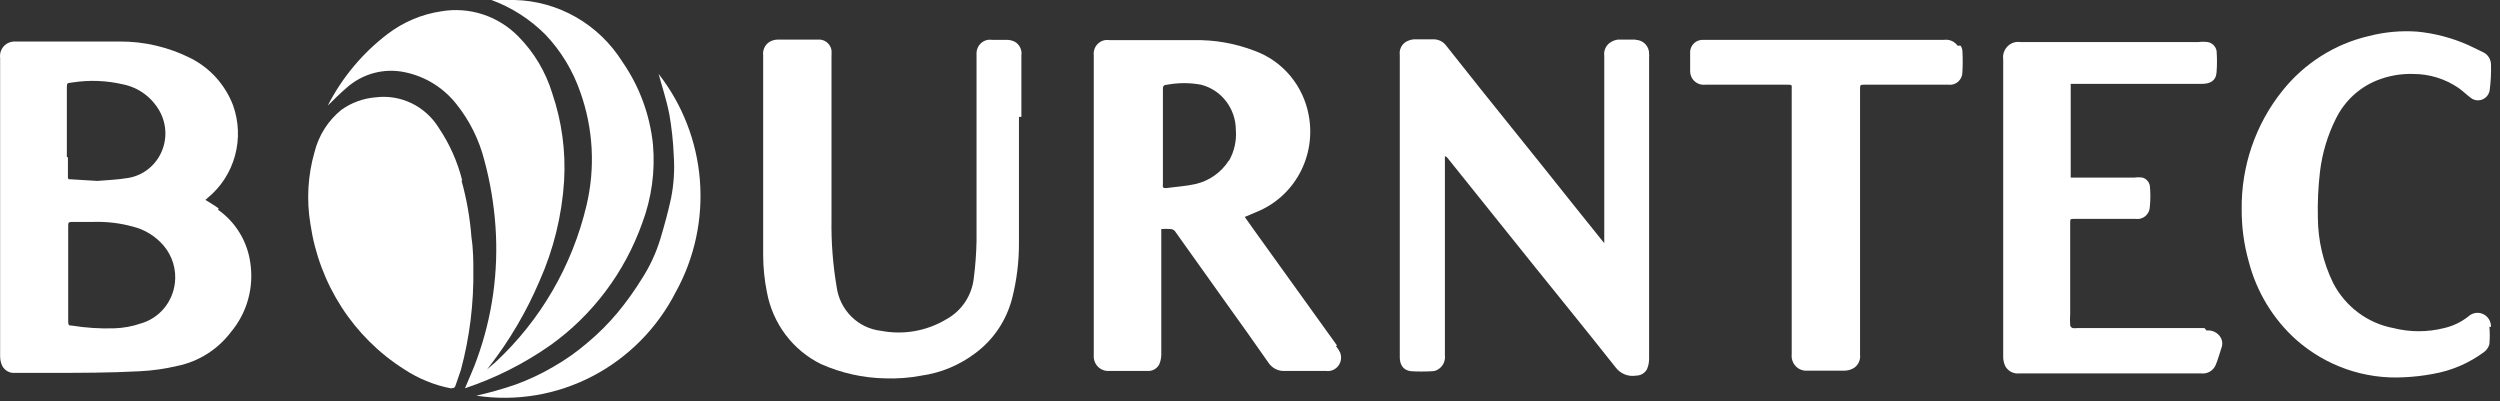 <svg width="274" height="44" viewBox="0 0 274 44" fill="none" xmlns="http://www.w3.org/2000/svg">
<rect x="0" y="0" width="274" height="44" fill="#333333" stroke="none"/>
<path d="M19.167 31.011C19.048 32.039 18.634 33.008 17.975 33.796C17.317 34.584 16.444 35.157 15.467 35.441C14.512 35.772 13.514 35.955 12.506 35.984C10.951 36.033 9.395 35.932 7.859 35.682C7.592 35.682 7.474 35.682 7.474 35.26C7.474 33.482 7.474 31.734 7.474 29.986C7.474 28.238 7.474 26.491 7.474 24.773C7.474 24.441 7.474 24.321 7.888 24.321C8.687 24.321 9.487 24.321 10.286 24.321C11.724 24.28 13.16 24.452 14.549 24.833C15.873 25.155 17.064 25.893 17.953 26.942C18.424 27.502 18.775 28.156 18.984 28.862C19.193 29.567 19.256 30.31 19.167 31.041V31.011ZM7.326 17.208V9.795C7.326 9.011 7.326 9.132 7.918 9.041C9.779 8.748 11.678 8.82 13.513 9.252C14.359 9.425 15.158 9.785 15.853 10.305C16.549 10.826 17.124 11.495 17.539 12.266C17.908 12.958 18.109 13.729 18.126 14.516C18.143 15.303 17.975 16.083 17.636 16.79C17.297 17.498 16.797 18.113 16.178 18.584C15.559 19.055 14.838 19.369 14.075 19.499C12.861 19.71 11.618 19.74 10.671 19.83L7.711 19.649C7.474 19.649 7.444 19.649 7.444 19.348C7.444 18.625 7.444 17.932 7.444 17.238L7.326 17.208ZM23.963 22.844C23.519 22.512 23.045 22.241 22.512 21.91L22.749 21.699C24.204 20.513 25.256 18.891 25.755 17.063C26.255 15.235 26.177 13.293 25.532 11.512C24.669 9.281 23.023 7.455 20.913 6.389C18.495 5.166 15.829 4.536 13.128 4.551C9.279 4.551 5.401 4.551 1.523 4.551C1.229 4.567 0.943 4.661 0.695 4.822C0.452 4.988 0.259 5.22 0.139 5.492C0.018 5.763 -0.025 6.064 0.014 6.359V32.096C0.014 34.416 0.014 36.737 0.014 39.058C0.015 39.423 0.096 39.783 0.251 40.112C0.389 40.366 0.597 40.573 0.85 40.707C1.102 40.841 1.388 40.896 1.671 40.866H5.461C8.747 40.866 12.062 40.866 15.378 40.685C16.734 40.615 18.081 40.423 19.404 40.112C21.757 39.639 23.861 38.311 25.324 36.375C26.195 35.334 26.834 34.114 27.196 32.798C27.559 31.481 27.638 30.101 27.426 28.751C27.259 27.596 26.859 26.49 26.253 25.499C25.647 24.509 24.847 23.657 23.903 22.995" fill="white"/>
<path d="M134.678 17.6C133.842 18.895 132.549 19.812 131.067 20.162C130.031 20.403 128.906 20.463 127.84 20.614C127.544 20.614 127.396 20.614 127.455 20.222V14.948C127.455 13.23 127.455 11.542 127.455 9.855C127.455 9.493 127.455 9.312 127.929 9.282C129.152 9.056 130.406 9.056 131.629 9.282C132.715 9.557 133.679 10.192 134.371 11.087C135.062 11.982 135.441 13.086 135.448 14.225C135.543 15.4 135.285 16.577 134.708 17.6H134.678ZM146.549 37.882L137.668 25.526L136.425 23.778L137.698 23.236C139.716 22.431 141.395 20.933 142.444 19.002C143.493 17.07 143.845 14.826 143.441 12.658C143.15 11.052 142.45 9.553 141.411 8.31C140.372 7.067 139.03 6.124 137.52 5.575C135.385 4.749 133.113 4.35 130.83 4.4C127.869 4.4 124.909 4.4 121.949 4.4H121.594C121.367 4.361 121.135 4.376 120.916 4.444C120.696 4.512 120.495 4.632 120.329 4.792C120.162 4.953 120.035 5.151 119.956 5.371C119.878 5.59 119.85 5.825 119.877 6.057V38.937C119.86 39.162 119.89 39.388 119.965 39.6C120.04 39.812 120.158 40.006 120.312 40.168C120.466 40.33 120.652 40.457 120.857 40.541C121.063 40.625 121.283 40.664 121.505 40.655H125.738C125.998 40.678 126.258 40.625 126.489 40.502C126.72 40.38 126.911 40.192 127.041 39.962C127.192 39.62 127.273 39.251 127.277 38.877C127.277 34.447 127.277 30.047 127.277 25.616V25.104C127.612 25.075 127.949 25.075 128.284 25.104C128.373 25.104 128.461 25.123 128.542 25.16C128.624 25.196 128.697 25.249 128.758 25.315L134.234 33C135.833 35.23 137.431 37.46 139 39.721C139.201 40.032 139.479 40.283 139.807 40.447C140.135 40.611 140.501 40.683 140.865 40.655C142.345 40.655 143.826 40.655 145.335 40.655C145.587 40.69 145.844 40.657 146.079 40.559C146.315 40.461 146.521 40.301 146.677 40.097C146.833 39.892 146.933 39.65 146.968 39.393C147.003 39.137 146.97 38.875 146.875 38.636C146.752 38.372 146.592 38.129 146.401 37.912" fill="white"/>
<path d="M179.29 4.34H177.307C177.022 4.381 176.75 4.484 176.507 4.641C176.267 4.795 176.074 5.016 175.954 5.278C175.833 5.539 175.789 5.831 175.827 6.118V26.641L175.501 26.249C173.429 23.657 171.327 21.066 169.255 18.444L162.357 9.855L158.479 4.973C158.32 4.768 158.118 4.602 157.887 4.487C157.656 4.372 157.404 4.312 157.147 4.31H154.956C154.655 4.339 154.363 4.432 154.098 4.581C153.857 4.727 153.664 4.942 153.542 5.199C153.421 5.457 153.378 5.745 153.417 6.027V39.178C153.417 39.901 153.743 40.594 154.66 40.685C155.429 40.73 156.2 40.73 156.969 40.685C157.225 40.679 157.472 40.595 157.68 40.444C157.92 40.283 158.112 40.056 158.232 39.79C158.352 39.523 158.397 39.228 158.361 38.937V17.118C158.494 17.157 158.609 17.242 158.686 17.359L167.774 28.69C170.883 32.548 173.991 36.375 177.07 40.263C177.328 40.608 177.675 40.875 178.071 41.034C178.468 41.194 178.899 41.239 179.32 41.167C179.56 41.168 179.795 41.104 180.003 40.983C180.211 40.861 180.384 40.685 180.504 40.474C180.659 40.123 180.739 39.743 180.741 39.359C180.741 28.299 180.741 17.238 180.741 6.208C180.756 6.129 180.756 6.047 180.741 5.967C180.753 5.762 180.723 5.556 180.655 5.363C180.586 5.169 180.478 4.992 180.34 4.843C180.201 4.693 180.034 4.574 179.848 4.493C179.663 4.411 179.463 4.369 179.261 4.37" fill="white"/>
<path d="M111.943 12.808V6.088C111.988 5.793 111.944 5.491 111.818 5.222C111.691 4.953 111.487 4.729 111.233 4.581C110.949 4.433 110.634 4.36 110.315 4.37C109.782 4.37 109.249 4.37 108.746 4.37C108.525 4.333 108.299 4.347 108.084 4.412C107.87 4.477 107.672 4.59 107.507 4.744C107.342 4.898 107.213 5.088 107.13 5.3C107.047 5.512 107.013 5.74 107.029 5.967C107.029 6.901 107.029 7.836 107.029 8.77C107.029 14.646 107.029 20.523 107.029 26.37C107.005 27.731 106.906 29.089 106.733 30.438C106.636 31.38 106.316 32.282 105.8 33.07C105.284 33.857 104.589 34.505 103.773 34.959C101.603 36.278 99.032 36.739 96.55 36.255C95.328 36.118 94.186 35.569 93.306 34.695C92.427 33.821 91.859 32.673 91.695 31.433C91.285 29.015 91.096 26.563 91.132 24.11C91.132 18.082 91.132 12.055 91.132 6.178C91.145 5.947 91.145 5.716 91.132 5.485C91.068 5.142 90.881 4.835 90.608 4.624C90.334 4.412 89.994 4.311 89.652 4.34H85.182C84.891 4.355 84.608 4.438 84.353 4.581C84.107 4.73 83.909 4.95 83.783 5.212C83.656 5.474 83.608 5.768 83.643 6.058V16.425C83.643 20.282 83.643 24.14 83.643 27.997C83.649 29.354 83.788 30.707 84.057 32.036C84.371 33.727 85.07 35.319 86.098 36.686C87.126 38.052 88.455 39.153 89.978 39.901C92.193 40.887 94.577 41.419 96.994 41.468C98.333 41.518 99.673 41.417 100.99 41.167C103.137 40.865 105.173 40.015 106.911 38.696C108.897 37.221 110.32 35.091 110.937 32.669C111.436 30.7 111.685 28.674 111.677 26.641C111.677 24.2 111.677 21.729 111.677 19.288V12.808" fill="white"/>
<path d="M241.605 35.953H227.662C227.495 35.984 227.325 35.984 227.159 35.953C227.091 35.933 227.031 35.894 226.984 35.84C226.937 35.787 226.905 35.722 226.892 35.652C226.863 35.231 226.863 34.808 226.892 34.386V24.471C226.892 23.989 226.892 23.989 227.366 23.989H234.056C234.249 24.019 234.446 24.007 234.634 23.953C234.822 23.899 234.996 23.804 235.145 23.676C235.294 23.547 235.413 23.387 235.496 23.207C235.579 23.027 235.623 22.831 235.625 22.633C235.699 21.881 235.699 21.124 235.625 20.373C235.589 20.161 235.494 19.963 235.353 19.803C235.212 19.644 235.029 19.527 234.826 19.468C234.522 19.42 234.212 19.42 233.908 19.468C231.747 19.468 229.556 19.468 227.395 19.468H226.951V9.192H241.309C242.197 9.192 242.878 8.89 242.937 7.896C242.996 7.123 242.996 6.348 242.937 5.575C242.891 5.332 242.773 5.109 242.598 4.936C242.423 4.763 242.201 4.65 241.96 4.611C241.626 4.565 241.288 4.565 240.954 4.611H229.527C226.833 4.611 224.139 4.611 221.445 4.611C221.19 4.571 220.929 4.592 220.683 4.673C220.438 4.754 220.214 4.892 220.03 5.076C219.846 5.261 219.707 5.486 219.623 5.735C219.54 5.984 219.515 6.249 219.551 6.51C219.551 9.101 219.551 11.693 219.551 14.285V39.208C219.566 39.556 219.657 39.895 219.817 40.203C219.974 40.451 220.195 40.65 220.457 40.777C220.718 40.905 221.009 40.956 221.297 40.926H241.25C241.568 40.965 241.89 40.901 242.172 40.745C242.453 40.588 242.679 40.346 242.819 40.052C243.115 39.359 243.292 38.636 243.529 37.942C243.571 37.762 243.574 37.574 243.538 37.392C243.502 37.21 243.429 37.038 243.322 36.888C243.155 36.653 242.93 36.468 242.67 36.352C242.41 36.235 242.124 36.191 241.842 36.225" fill="white"/>
<path d="M273.014 35.833C273.022 35.536 272.943 35.244 272.789 34.992C272.634 34.741 272.41 34.541 272.144 34.419C271.879 34.297 271.583 34.257 271.296 34.305C271.008 34.352 270.741 34.486 270.527 34.688C269.75 35.3 268.851 35.732 267.892 35.953C266.056 36.42 264.134 36.42 262.297 35.953C260.91 35.691 259.598 35.112 258.46 34.262C257.322 33.411 256.387 32.31 255.725 31.041C254.626 28.804 254.048 26.339 254.038 23.838C253.998 22.147 254.077 20.455 254.275 18.775C254.522 16.758 255.113 14.8 256.022 12.989C256.956 11.1 258.535 9.621 260.462 8.83C261.75 8.306 263.131 8.06 264.518 8.107C266.279 8.109 268 8.644 269.461 9.644C269.935 9.975 270.32 10.367 270.764 10.699C270.939 10.844 271.148 10.94 271.371 10.978C271.593 11.015 271.822 10.994 272.034 10.915C272.245 10.836 272.434 10.702 272.579 10.527C272.725 10.352 272.824 10.141 272.866 9.915C272.99 8.976 273.039 8.029 273.014 7.082C273.012 6.796 272.93 6.517 272.778 6.277C272.626 6.037 272.41 5.846 272.155 5.726L270.527 4.942C268.75 4.152 266.862 3.654 264.932 3.466C263.152 3.34 261.363 3.503 259.633 3.948C255.891 4.815 252.545 6.938 250.131 9.975C247.198 13.64 245.627 18.238 245.69 22.964C245.68 24.89 245.939 26.808 246.46 28.66C247.316 31.972 249.119 34.951 251.64 37.219C254.909 40.112 259.157 41.593 263.481 41.348C264.534 41.302 265.583 41.181 266.62 40.986C268.676 40.638 270.623 39.801 272.303 38.545C272.559 38.336 272.745 38.052 272.836 37.731C272.895 37.09 272.895 36.444 272.836 35.803" fill="white"/>
<path d="M214.547 5.003C214.38 4.771 214.153 4.59 213.893 4.479C213.632 4.368 213.347 4.33 213.067 4.37H186.632C186.29 4.36 185.957 4.482 185.699 4.711C185.441 4.94 185.277 5.259 185.24 5.606C185.24 6.359 185.24 7.112 185.24 7.866C185.256 8.133 185.337 8.392 185.477 8.619C185.632 8.851 185.846 9.036 186.097 9.153C186.347 9.269 186.624 9.314 186.898 9.282H195.779C196.49 9.282 196.371 9.282 196.371 9.855C196.371 19.499 196.371 29.173 196.371 38.816C196.344 39.055 196.369 39.297 196.445 39.525C196.521 39.753 196.646 39.961 196.81 40.134C196.974 40.307 197.174 40.44 197.395 40.525C197.616 40.61 197.853 40.644 198.088 40.625H202.114C202.477 40.628 202.834 40.535 203.15 40.353C203.396 40.204 203.595 39.985 203.721 39.722C203.847 39.46 203.896 39.166 203.861 38.877V9.825C203.861 9.282 203.861 9.282 204.394 9.282H213.541C213.734 9.308 213.93 9.292 214.117 9.234C214.303 9.176 214.475 9.078 214.621 8.946C214.767 8.815 214.883 8.653 214.963 8.472C215.042 8.291 215.082 8.094 215.08 7.896C215.124 7.123 215.124 6.348 215.08 5.575C215.065 5.369 214.993 5.17 214.873 5.003" fill="white"/>
<path d="M53.329 40.534L54.306 39.69C59.242 35.107 62.716 29.124 64.282 22.512C65.259 18.395 65.022 14.077 63.601 10.096C62.79 7.74 61.488 5.591 59.782 3.797C58.102 2.11 56.082 0.814 53.862 0H53.595C54.513 0 55.46 0 56.378 0C58.747 0.052 61.067 0.699 63.133 1.881C65.198 3.064 66.945 4.747 68.219 6.781C70.074 9.454 71.226 12.567 71.564 15.822C71.823 18.759 71.418 21.718 70.38 24.471C68.456 29.862 64.953 34.522 60.345 37.822C57.456 39.849 54.295 41.443 50.961 42.553C51.405 41.468 51.908 40.414 52.293 39.299C53.963 34.676 54.649 29.746 54.306 24.833C54.137 22.387 53.731 19.964 53.092 17.6C52.517 15.314 51.456 13.184 49.984 11.362C48.574 9.597 46.607 8.383 44.418 7.926C43.292 7.679 42.126 7.703 41.01 7.996C39.895 8.289 38.862 8.843 37.995 9.614C37.254 10.247 36.603 10.91 35.922 11.573C37.499 8.495 39.735 5.817 42.465 3.737C44.202 2.413 46.237 1.553 48.385 1.236C49.907 0.98 51.466 1.099 52.934 1.581C54.401 2.063 55.734 2.895 56.822 4.008C58.534 5.74 59.805 7.871 60.523 10.216C61.574 13.302 62.017 16.57 61.825 19.83C61.586 23.622 60.673 27.339 59.131 30.8C57.702 34.154 55.851 37.304 53.625 40.173L53.418 40.444" fill="white"/>
<path d="M50.665 19.8C50.148 17.732 49.276 15.773 48.089 14.014C47.367 12.843 46.332 11.906 45.105 11.313C43.877 10.721 42.51 10.497 41.162 10.669C39.822 10.776 38.535 11.244 37.432 12.025C35.971 13.198 34.931 14.83 34.472 16.666C33.733 19.239 33.581 21.95 34.028 24.592C34.508 27.839 35.675 30.941 37.448 33.683C39.222 36.425 41.56 38.742 44.3 40.474C45.842 41.49 47.56 42.196 49.362 42.553C49.629 42.553 49.836 42.553 49.925 42.252C50.013 41.951 50.339 41.107 50.517 40.534C51.476 36.951 51.934 33.248 51.878 29.534C51.878 28.721 51.878 27.364 51.671 26.008C51.513 23.897 51.146 21.807 50.576 19.77" fill="white"/>
<path d="M73.341 12.416C73.614 13.95 73.782 15.501 73.844 17.058C73.953 18.621 73.853 20.192 73.548 21.729C73.222 23.236 72.808 24.742 72.364 26.219C71.9 27.732 71.232 29.172 70.38 30.499C69.57 31.817 68.67 33.075 67.686 34.266C66.689 35.457 65.589 36.557 64.4 37.551C63.234 38.556 61.975 39.444 60.641 40.203C59.311 40.983 57.914 41.639 56.467 42.162C55.068 42.639 53.645 43.042 52.204 43.367C56.562 44.022 61.011 43.276 64.932 41.234C68.854 39.192 72.052 35.955 74.081 31.975C76.131 28.256 77.046 23.998 76.708 19.747C76.371 15.496 74.796 11.443 72.186 8.107C72.541 9.433 73.045 10.91 73.341 12.447" fill="white"/>
</svg>
